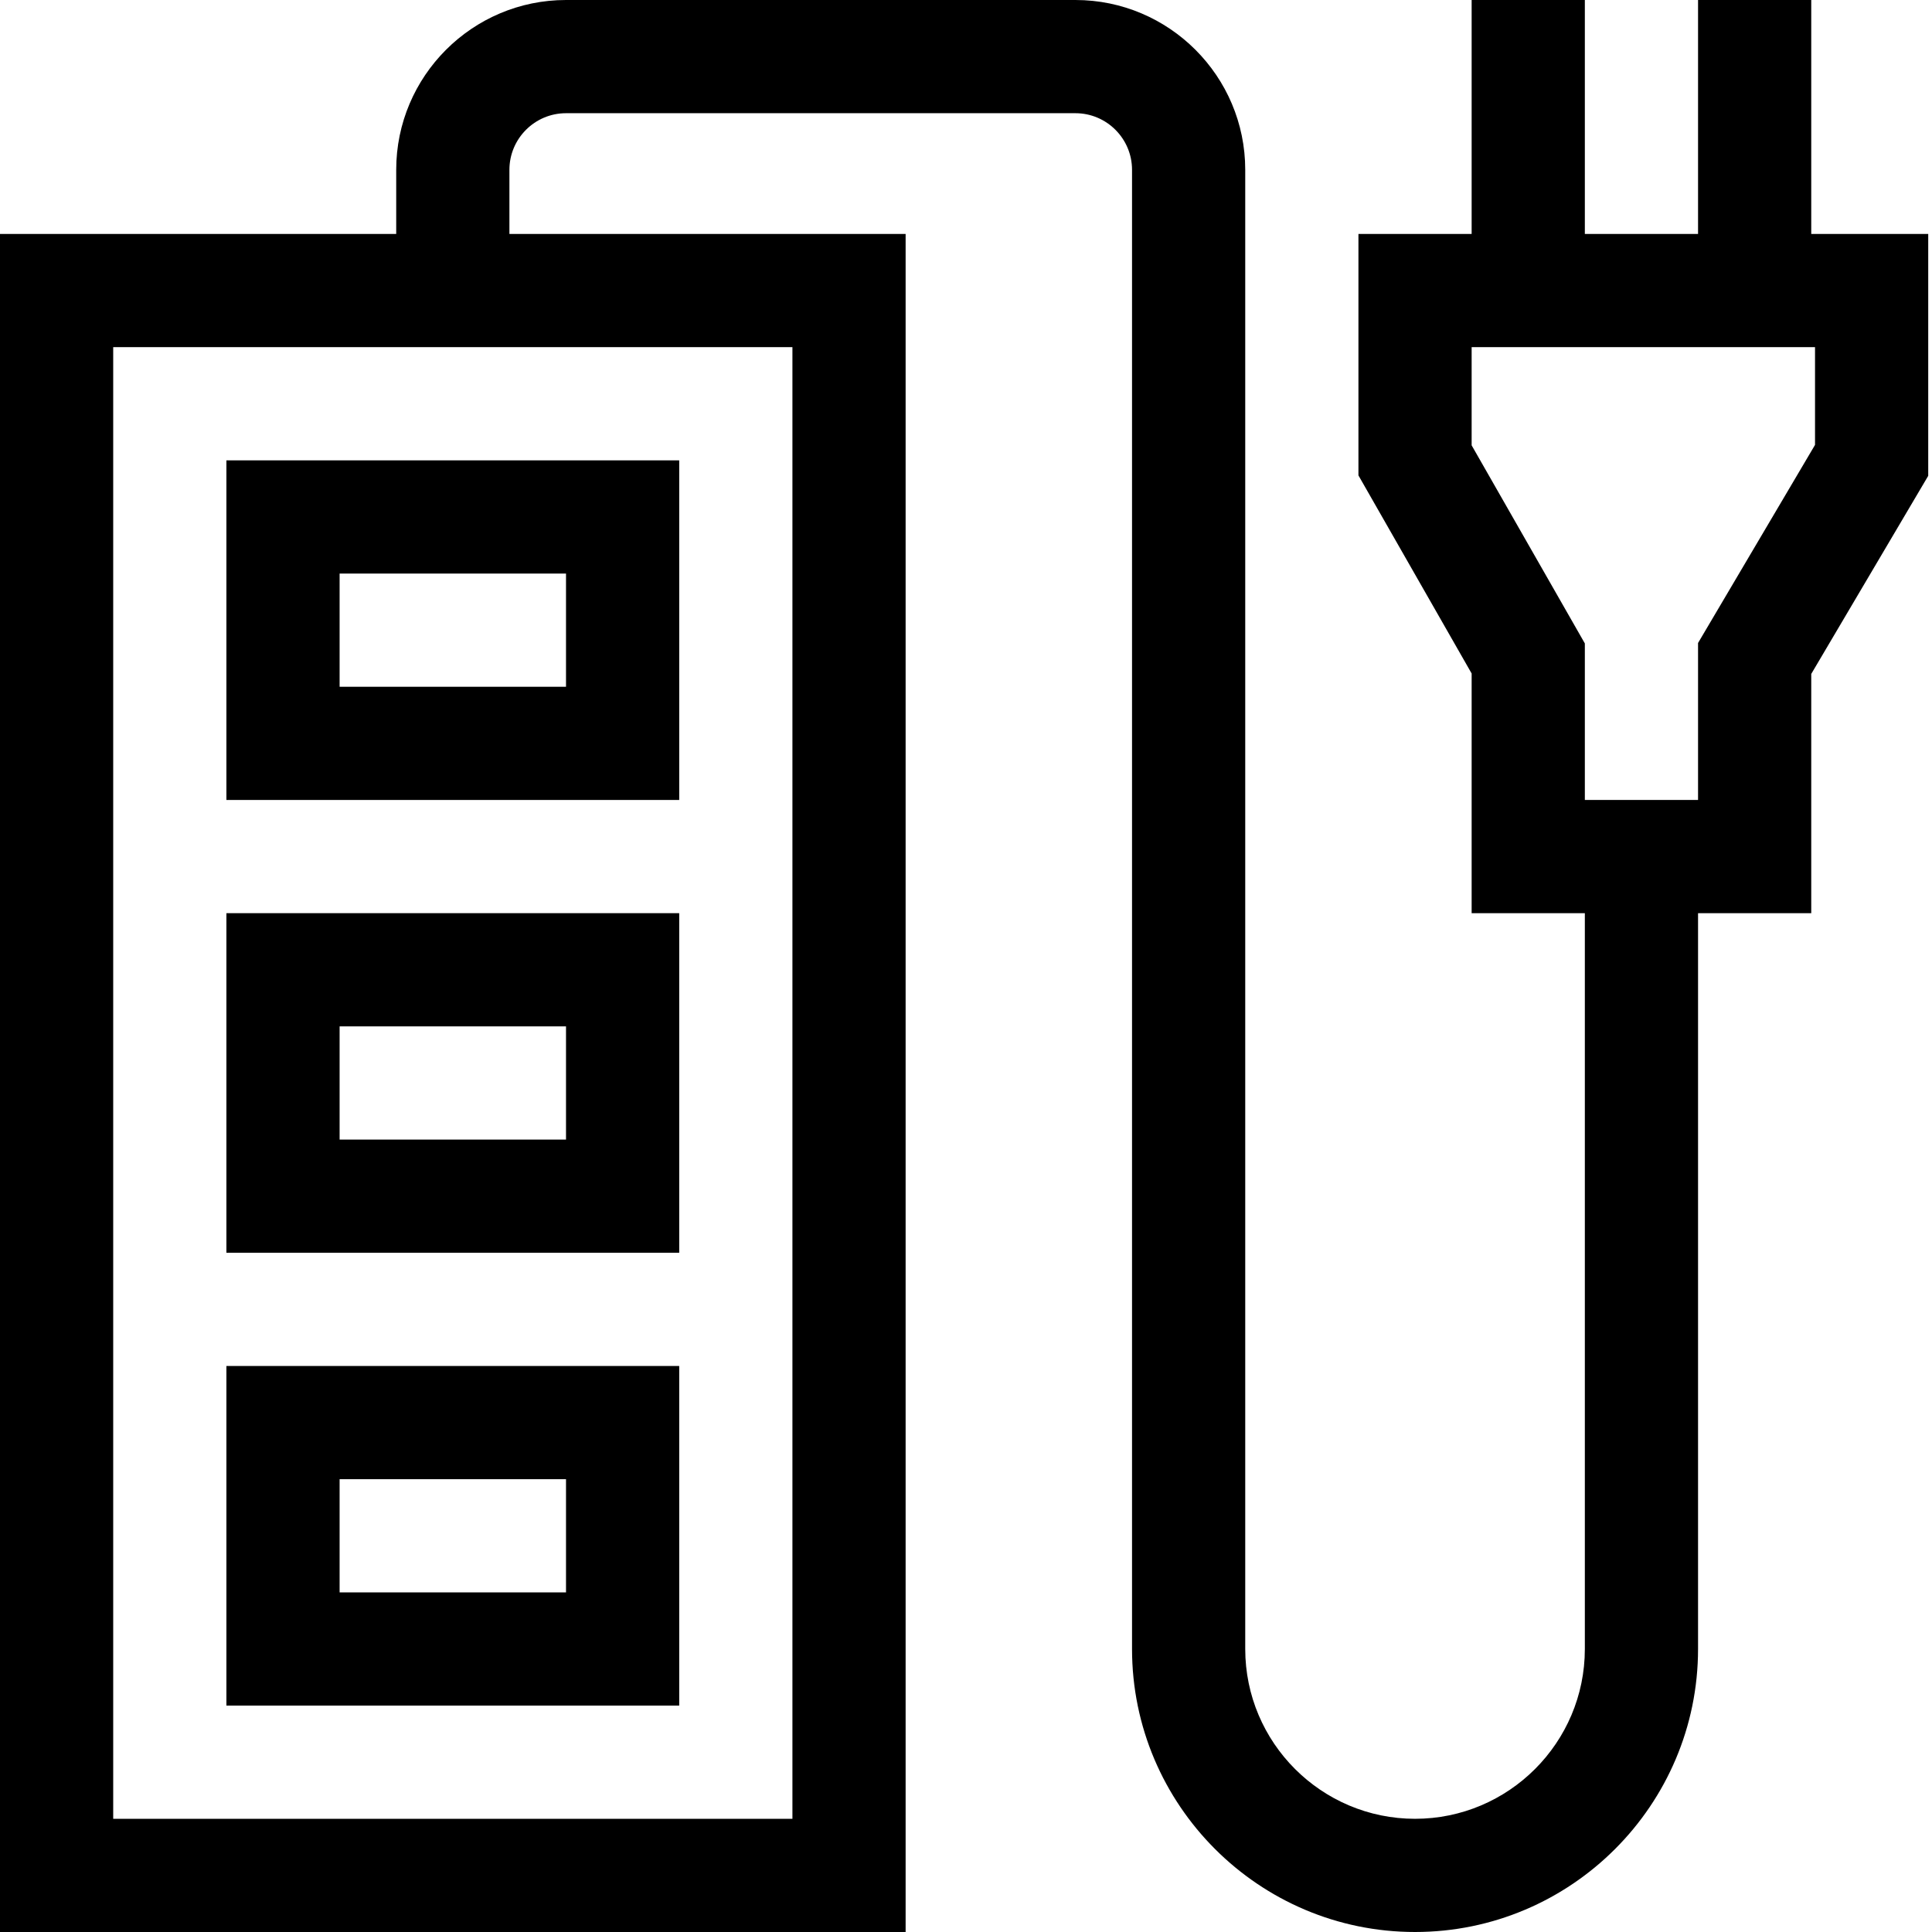 <svg height="512pt" viewBox="0 0 512 512" width="512pt" xmlns="http://www.w3.org/2000/svg"><path d="m180 122h-120v90h120zm-30 60h-60v-30h60zm0 0"/><path d="m180 242h-120v90h120zm-30 60h-60v-30h60zm0 0"/><path d="m180 362h-120v90h120zm-30 60h-60v-30h60zm0 0"/><path d="m480 62v-62h-30v62h-30v-62h-30v62h-30v63.984l30 52.5v63.516h30v195c0 24.812-20.188 45-45 45s-45-20.188-45-45v-392c0-24.812-20.188-45-45-45h-135c-24.812 0-45 20.188-45 45v17h-105v450h240v-450h-105v-17c0-8.27 6.73-15 15-15h135c8.27 0 15 6.73 15 15v392c0 41.355 33.645 75 75 75s75-33.645 75-75v-195h30v-63.402l31-52.5v-64.098zm-270 420h-180v-390h180zm271-364.098-31 52.5v41.598h-30v-41.484l-30-52.5v-26.016h91zm0 0"/></svg>